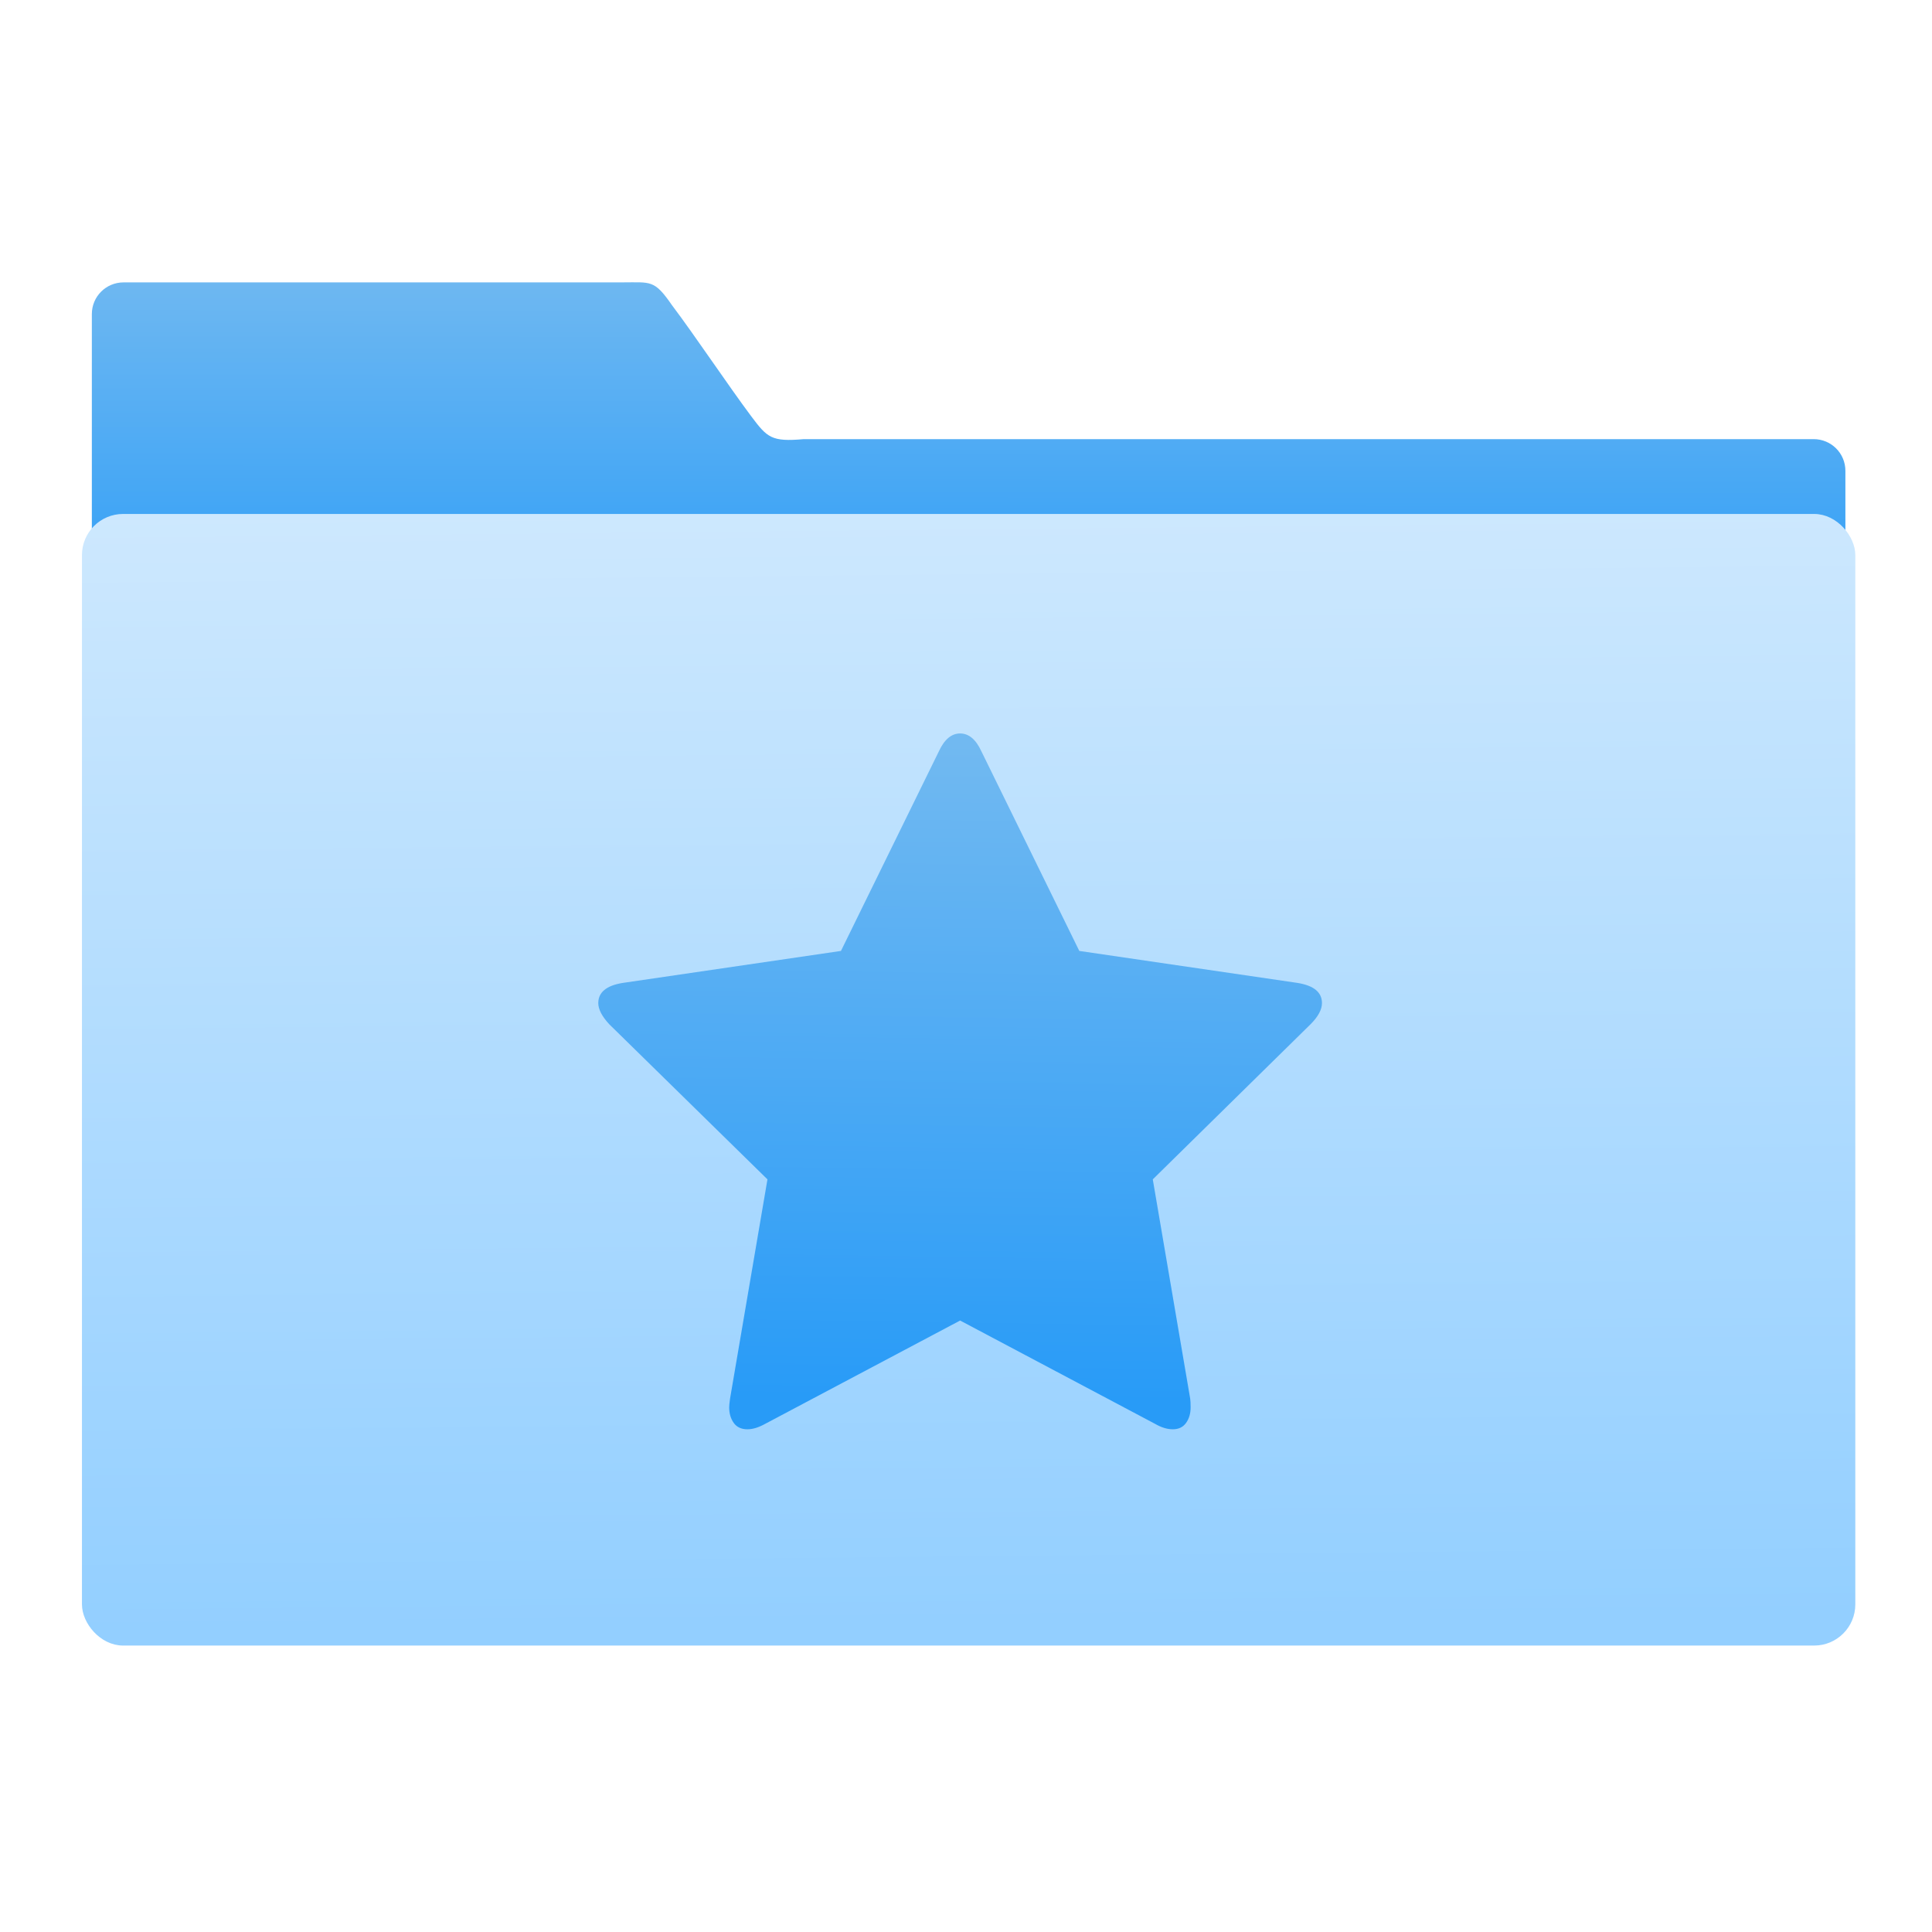 <svg xmlns="http://www.w3.org/2000/svg" xmlns:xlink="http://www.w3.org/1999/xlink" viewBox="0 0 64 64"><defs><linearGradient xlink:href="#1" id="3" x1="-661.86" y1="588.27" x2="-659.32" y2="416.19" gradientUnits="userSpaceOnUse"/><linearGradient gradientUnits="userSpaceOnUse" y2="354.29" x2="-704.05" y1="647.77" x1="-701.19" id="2"><stop stop-color="#93cfff"/><stop offset="1" stop-color="#cde8fe"/></linearGradient><linearGradient xlink:href="#1" id="0" x1="59.12" y1="-13.295" x2="59.15" y2="-37.783" gradientUnits="userSpaceOnUse" gradientTransform="matrix(4.175 0 0 4.168-1066.12 447.73)"/><linearGradient id="1"><stop stop-color="#289bf7"/><stop offset="1" stop-color="#71b9f1"/></linearGradient></defs><g transform="matrix(.126 0 0 .126 115.04-27.788)"><path d="m-880.52 294.78c-4.626 0-8.349 3.718-8.349 8.335v161.41l461.02 1v-121.2c0-4.618-3.724-8.335-8.35-8.335h-265.48c-8.51.751-9.607-.377-13.812-5.981-5.964-7.968-14.969-21.443-20.84-29.21-4.712-6.805-5.477-6.02-13.292-6.02z" fill="url(#0)" color="#000"/><rect width="463.85" height="295.13" x="-890.28" y="356.85" fill="url(#2)" stroke="url(#2)" stroke-width="2.378" rx="9.63"/><path d="m-571.86 478.96l-57.4-8.414-25.727-52.45c-1.447-3.151-3.316-4.726-5.603-4.726-2.286 0-4.154 1.575-5.603 4.726l-25.728 52.45-57.4 8.414c-4.268.692-6.403 2.459-6.403 5.303 0 1.614.953 3.459 2.859 5.533l41.621 40.806-9.833 57.635c-.153 1.077-.229 1.846-.229 2.306 0 1.614.4 2.977 1.2 4.093.8 1.115 2 1.671 3.601 1.671 1.372 0 2.897-.458 4.574-1.382l51.34-27.21 51.34 27.21c1.603.922 3.127 1.382 4.572 1.382 1.528 0 2.689-.555 3.489-1.671.799-1.115 1.199-2.479 1.199-4.093 0-.999-.038-1.767-.115-2.306l-9.834-57.635 41.506-40.806c1.985-1.998 2.974-3.843 2.974-5.533 0-2.844-2.133-4.611-6.405-5.303" fill="url(#3)"/></g></svg>